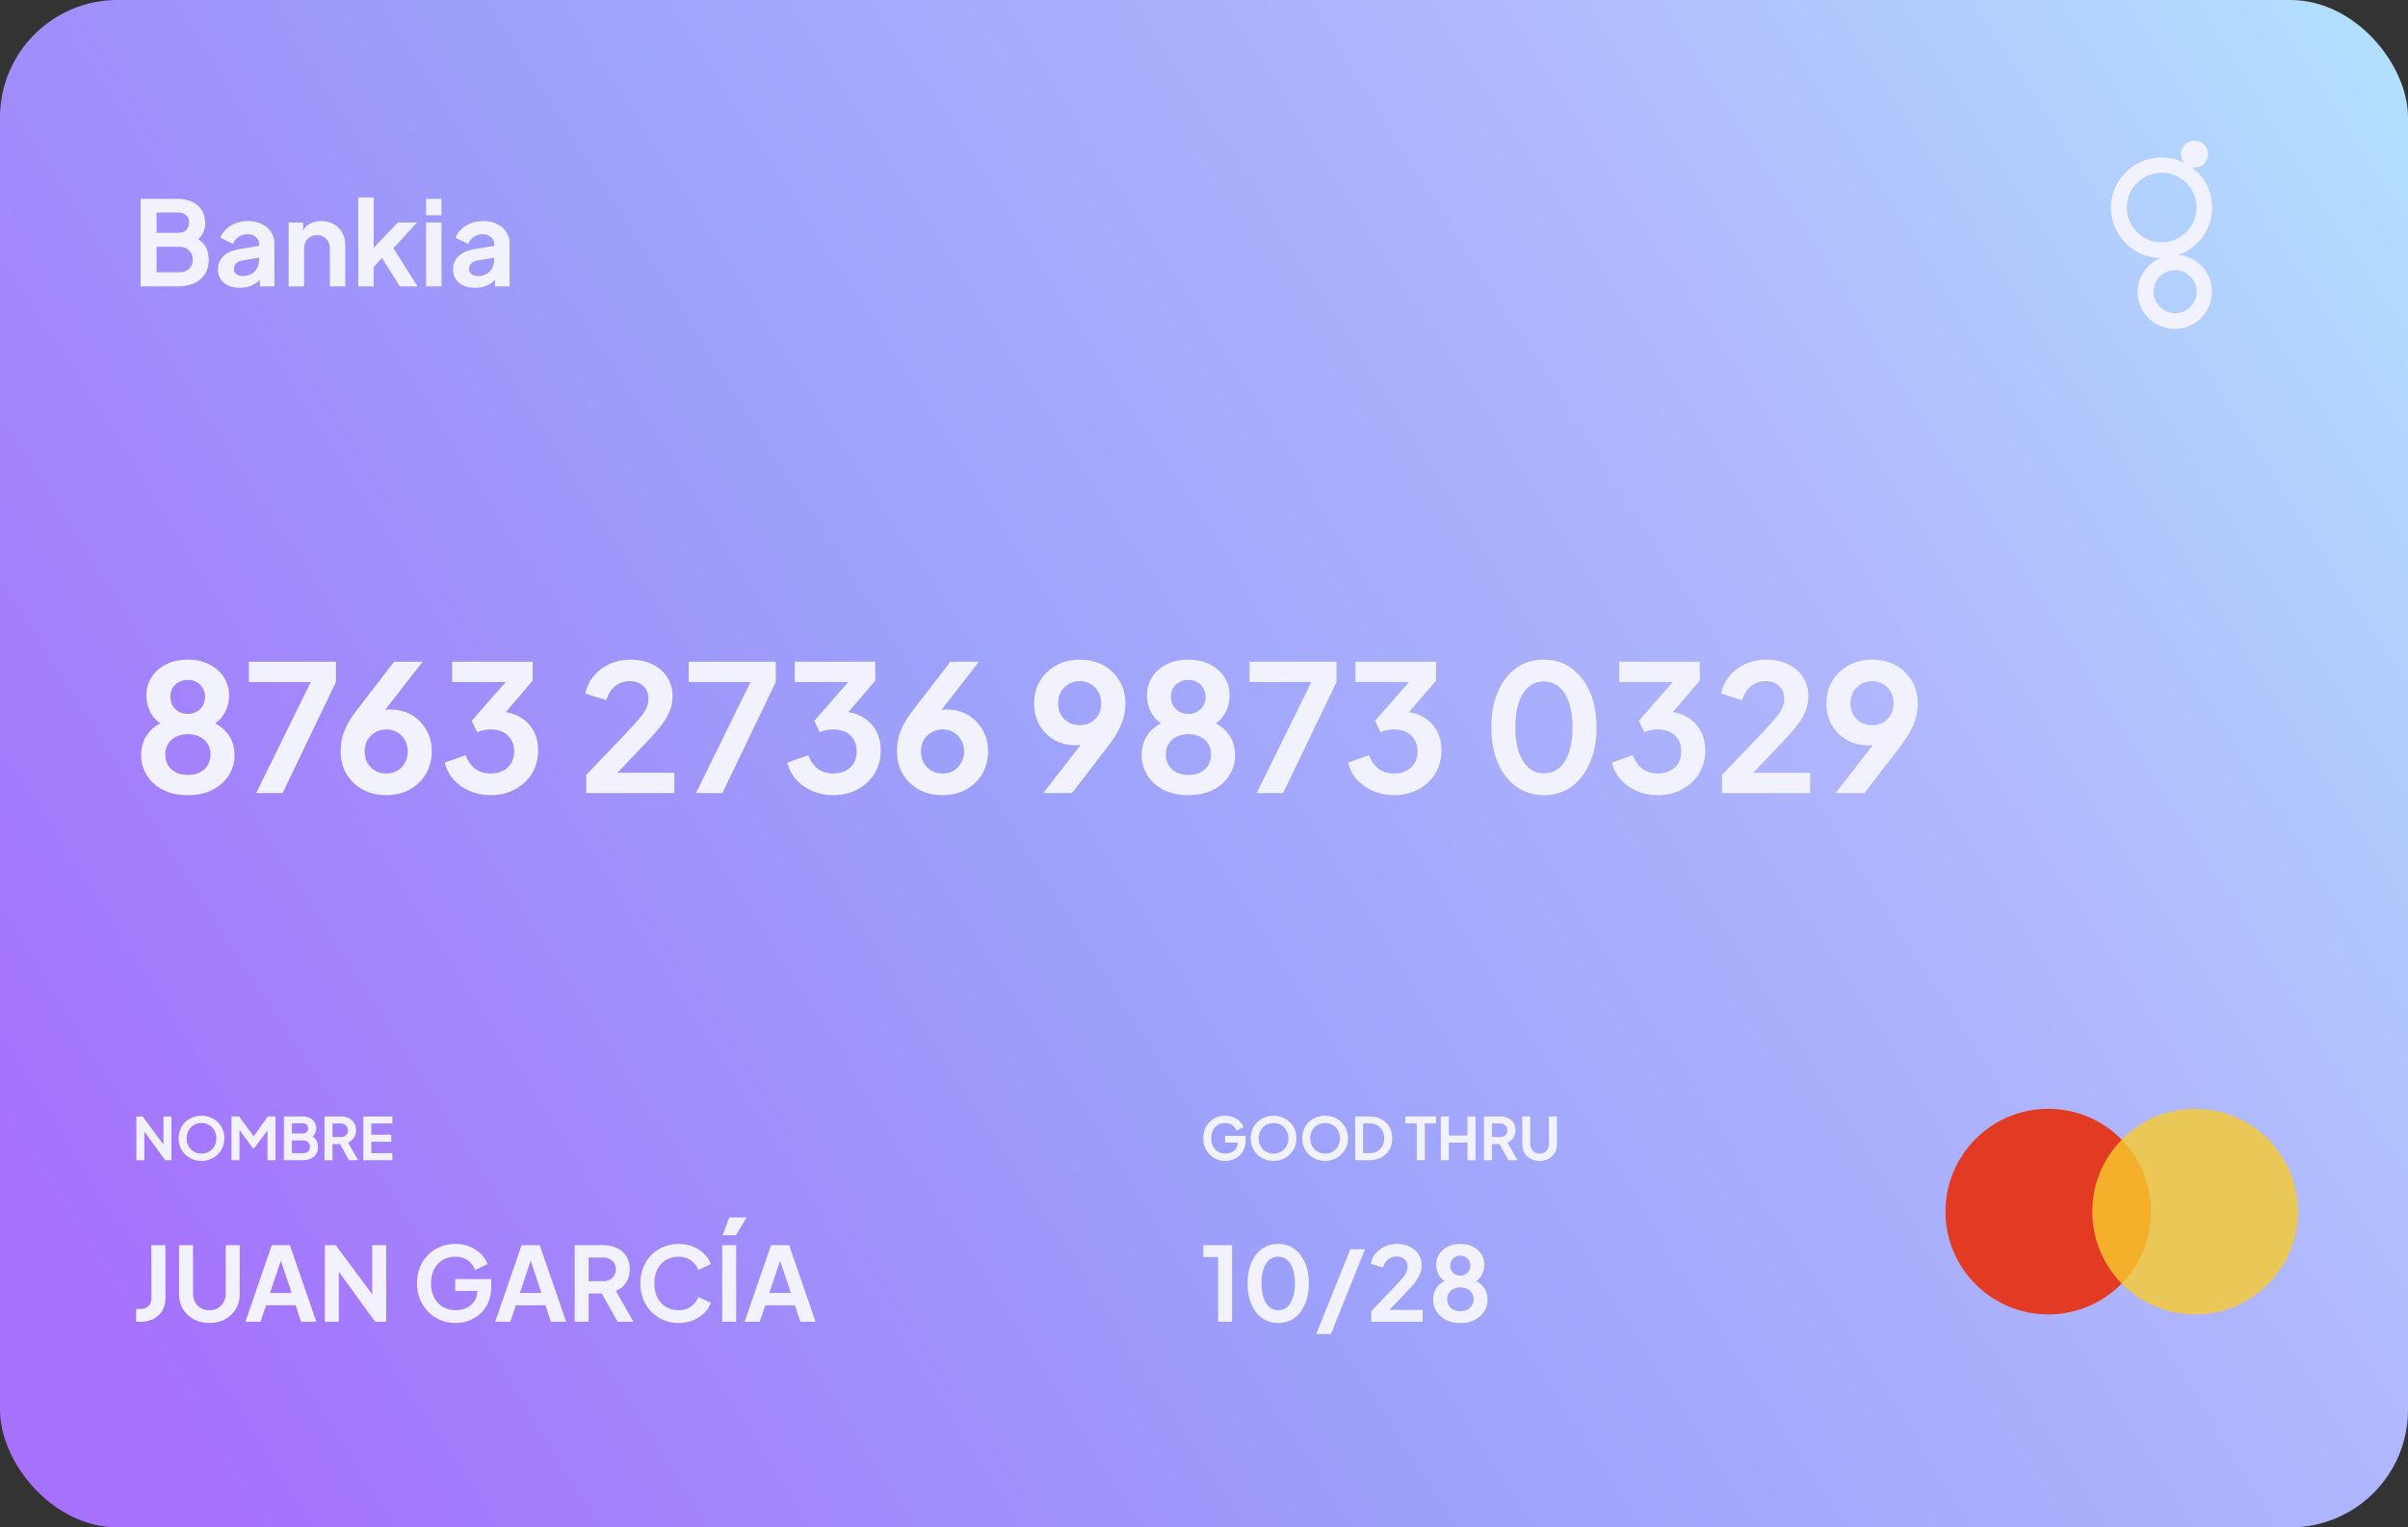 <svg width="328" height="208" viewBox="0 0 328 208" fill="none" xmlns="http://www.w3.org/2000/svg">
<rect x="0" y="0" width="328" height="208" fill="#333333" stroke="none"/>
<rect width="328" height="208" rx="16" fill="url(#paint0_linear_18_6913)"/>
<path d="M19.152 39V27.08H24.176C24.965 27.08 25.637 27.219 26.192 27.496C26.757 27.763 27.189 28.147 27.488 28.648C27.797 29.139 27.952 29.736 27.952 30.44C27.952 30.984 27.803 31.496 27.504 31.976C27.216 32.445 26.752 32.835 26.112 33.144V32.136C26.699 32.36 27.163 32.637 27.504 32.968C27.845 33.299 28.085 33.667 28.224 34.072C28.363 34.477 28.432 34.904 28.432 35.352C28.432 36.493 28.053 37.389 27.296 38.04C26.549 38.68 25.509 39 24.176 39H19.152ZM21.328 37.08H24.4C24.965 37.08 25.413 36.925 25.744 36.616C26.085 36.296 26.256 35.875 26.256 35.352C26.256 34.829 26.085 34.408 25.744 34.088C25.413 33.768 24.965 33.608 24.4 33.608H21.328V37.08ZM21.328 31.704H24.288C24.736 31.704 25.093 31.576 25.36 31.32C25.627 31.053 25.76 30.712 25.76 30.296C25.76 29.88 25.627 29.549 25.36 29.304C25.093 29.059 24.736 28.936 24.288 28.936H21.328V31.704ZM32.678 39.192C32.071 39.192 31.543 39.091 31.095 38.888C30.646 38.685 30.3 38.397 30.055 38.024C29.809 37.64 29.686 37.197 29.686 36.696C29.686 36.216 29.793 35.789 30.006 35.416C30.22 35.032 30.55 34.712 30.998 34.456C31.447 34.2 32.012 34.019 32.694 33.912L35.542 33.448V35.048L33.094 35.464C32.678 35.539 32.369 35.672 32.166 35.864C31.964 36.056 31.863 36.307 31.863 36.616C31.863 36.915 31.974 37.155 32.199 37.336C32.433 37.507 32.721 37.592 33.062 37.592C33.5 37.592 33.884 37.501 34.215 37.32C34.556 37.128 34.817 36.867 34.998 36.536C35.191 36.205 35.286 35.843 35.286 35.448V33.208C35.286 32.835 35.137 32.525 34.839 32.28C34.55 32.024 34.166 31.896 33.687 31.896C33.239 31.896 32.839 32.019 32.486 32.264C32.145 32.499 31.895 32.813 31.735 33.208L30.023 32.376C30.193 31.917 30.46 31.523 30.823 31.192C31.196 30.851 31.633 30.584 32.135 30.392C32.636 30.2 33.18 30.104 33.767 30.104C34.481 30.104 35.111 30.237 35.654 30.504C36.199 30.76 36.62 31.123 36.919 31.592C37.228 32.051 37.383 32.589 37.383 33.208V39H35.398V37.512L35.846 37.48C35.623 37.853 35.356 38.168 35.047 38.424C34.737 38.669 34.385 38.861 33.99 39C33.596 39.128 33.158 39.192 32.678 39.192ZM39.32 39V30.296H41.288V32.008L41.128 31.704C41.33 31.181 41.661 30.787 42.12 30.52C42.589 30.243 43.133 30.104 43.752 30.104C44.392 30.104 44.957 30.243 45.448 30.52C45.949 30.797 46.338 31.187 46.616 31.688C46.893 32.179 47.032 32.749 47.032 33.4V39H44.936V33.896C44.936 33.512 44.861 33.181 44.712 32.904C44.562 32.627 44.354 32.413 44.088 32.264C43.832 32.104 43.528 32.024 43.176 32.024C42.834 32.024 42.53 32.104 42.264 32.264C41.997 32.413 41.789 32.627 41.64 32.904C41.49 33.181 41.416 33.512 41.416 33.896V39H39.32ZM48.804 39V26.888H50.9V34.824L50.1 34.584L54.196 30.296H56.804L53.588 33.8L56.868 39H54.468L51.62 34.488L52.868 34.232L50.244 37.048L50.9 35.768V39H48.804ZM58.038 39V30.296H60.135V39H58.038ZM58.038 29.32V27.08H60.135V29.32H58.038ZM64.71 39.192C64.102 39.192 63.574 39.091 63.126 38.888C62.678 38.685 62.331 38.397 62.086 38.024C61.84 37.64 61.718 37.197 61.718 36.696C61.718 36.216 61.824 35.789 62.038 35.416C62.251 35.032 62.582 34.712 63.03 34.456C63.478 34.2 64.043 34.019 64.726 33.912L67.574 33.448V35.048L65.126 35.464C64.71 35.539 64.4 35.672 64.198 35.864C63.995 36.056 63.894 36.307 63.894 36.616C63.894 36.915 64.006 37.155 64.23 37.336C64.464 37.507 64.752 37.592 65.094 37.592C65.531 37.592 65.915 37.501 66.246 37.32C66.587 37.128 66.848 36.867 67.03 36.536C67.222 36.205 67.318 35.843 67.318 35.448V33.208C67.318 32.835 67.168 32.525 66.87 32.28C66.582 32.024 66.198 31.896 65.718 31.896C65.27 31.896 64.87 32.019 64.518 32.264C64.176 32.499 63.926 32.813 63.766 33.208L62.054 32.376C62.224 31.917 62.491 31.523 62.854 31.192C63.227 30.851 63.664 30.584 64.166 30.392C64.667 30.2 65.211 30.104 65.798 30.104C66.512 30.104 67.142 30.237 67.686 30.504C68.23 30.76 68.651 31.123 68.95 31.592C69.259 32.051 69.414 32.589 69.414 33.208V39H67.43V37.512L67.878 37.48C67.654 37.853 67.387 38.168 67.078 38.424C66.768 38.669 66.416 38.861 66.022 39C65.627 39.128 65.19 39.192 64.71 39.192Z" fill="#F2F2FF"/>
<path d="M296.712 34.723C299.389 33.798 301.319 31.243 301.319 28.27C301.319 26.001 300.222 23.997 298.511 22.764C298.643 22.785 298.797 22.808 298.928 22.808C299.937 22.808 300.771 21.993 300.771 20.98C300.771 19.966 299.937 19.151 298.928 19.151C297.919 19.151 297.086 19.966 297.086 20.98C297.086 21.42 297.239 21.838 297.524 22.169C296.603 21.706 295.55 21.442 294.431 21.442C290.636 21.442 287.542 24.503 287.542 28.292C287.542 32.014 290.548 35.053 294.255 35.142C292.456 35.913 291.184 37.697 291.184 39.767C291.184 42.542 293.444 44.789 296.23 44.789C299.016 44.789 301.276 42.542 301.276 39.767C301.319 37.102 299.301 34.943 296.712 34.723ZM289.692 28.248C289.692 25.627 291.82 23.512 294.453 23.512C297.086 23.512 299.213 25.649 299.213 28.248C299.213 30.847 297.086 33.005 294.453 33.005C291.82 33.005 289.692 30.869 289.692 28.248ZM296.274 42.652C294.65 42.652 293.334 41.331 293.334 39.723C293.334 38.115 294.65 36.794 296.274 36.794C297.897 36.794 299.213 38.115 299.213 39.723C299.213 41.353 297.897 42.652 296.274 42.652Z" fill="#F2F2FF"/>
<path d="M25.584 108.288C24.288 108.288 23.16 108.048 22.2 107.568C21.256 107.072 20.52 106.408 19.992 105.576C19.48 104.744 19.224 103.832 19.224 102.84C19.224 101.672 19.536 100.688 20.16 99.888C20.784 99.072 21.688 98.472 22.872 98.088L22.68 98.88C21.832 98.608 21.16 98.08 20.664 97.296C20.184 96.512 19.944 95.648 19.944 94.704C19.944 93.76 20.184 92.92 20.664 92.184C21.144 91.448 21.808 90.872 22.656 90.456C23.504 90.04 24.48 89.832 25.584 89.832C26.672 89.832 27.632 90.04 28.464 90.456C29.312 90.872 29.976 91.448 30.456 92.184C30.952 92.92 31.2 93.76 31.2 94.704C31.2 95.664 30.952 96.536 30.456 97.32C29.976 98.088 29.312 98.616 28.464 98.904L28.296 98.064C29.48 98.48 30.384 99.096 31.008 99.912C31.632 100.712 31.944 101.696 31.944 102.864C31.944 103.856 31.68 104.768 31.152 105.6C30.64 106.416 29.904 107.072 28.944 107.568C28 108.048 26.88 108.288 25.584 108.288ZM25.584 105.528C26.208 105.528 26.752 105.416 27.216 105.192C27.68 104.952 28.04 104.624 28.296 104.208C28.552 103.776 28.68 103.288 28.68 102.744C28.68 102.184 28.552 101.704 28.296 101.304C28.04 100.888 27.68 100.568 27.216 100.344C26.752 100.104 26.208 99.984 25.584 99.984C24.96 99.984 24.416 100.104 23.952 100.344C23.504 100.568 23.152 100.888 22.896 101.304C22.64 101.704 22.512 102.184 22.512 102.744C22.512 103.288 22.64 103.776 22.896 104.208C23.152 104.624 23.504 104.952 23.952 105.192C24.416 105.416 24.96 105.528 25.584 105.528ZM25.584 97.224C26.048 97.224 26.456 97.12 26.808 96.912C27.16 96.704 27.432 96.432 27.624 96.096C27.832 95.744 27.936 95.344 27.936 94.896C27.936 94.448 27.832 94.056 27.624 93.72C27.432 93.368 27.16 93.096 26.808 92.904C26.456 92.696 26.048 92.592 25.584 92.592C25.12 92.592 24.704 92.696 24.336 92.904C23.984 93.096 23.704 93.368 23.496 93.72C23.304 94.056 23.208 94.448 23.208 94.896C23.208 95.344 23.304 95.744 23.496 96.096C23.704 96.432 23.984 96.704 24.336 96.912C24.704 97.12 25.12 97.224 25.584 97.224ZM34.892 108L42.332 92.88H33.908V90.12H45.764V92.88L38.492 108H34.892ZM52.623 108.288C51.407 108.288 50.327 108.032 49.383 107.52C48.455 106.992 47.727 106.288 47.199 105.408C46.671 104.512 46.407 103.496 46.407 102.36C46.407 101.784 46.463 101.208 46.575 100.632C46.703 100.056 46.927 99.44 47.247 98.784C47.583 98.128 48.063 97.4 48.687 96.6L53.679 90.12H57.567L51.495 97.92L50.967 97.344C51.191 97.168 51.423 97.032 51.663 96.936C51.903 96.824 52.143 96.744 52.383 96.696C52.639 96.648 52.903 96.624 53.175 96.624C54.263 96.624 55.231 96.872 56.079 97.368C56.927 97.864 57.591 98.544 58.071 99.408C58.567 100.256 58.815 101.216 58.815 102.288C58.815 103.44 58.551 104.472 58.023 105.384C57.495 106.28 56.759 106.992 55.815 107.52C54.887 108.032 53.823 108.288 52.623 108.288ZM52.623 105.336C53.167 105.336 53.655 105.216 54.087 104.976C54.535 104.72 54.887 104.36 55.143 103.896C55.415 103.432 55.551 102.912 55.551 102.336C55.551 101.728 55.415 101.208 55.143 100.776C54.887 100.328 54.543 99.976 54.111 99.72C53.679 99.464 53.183 99.336 52.623 99.336C52.079 99.336 51.583 99.464 51.135 99.72C50.687 99.976 50.327 100.328 50.055 100.776C49.799 101.208 49.671 101.728 49.671 102.336C49.671 102.912 49.799 103.432 50.055 103.896C50.327 104.36 50.687 104.72 51.135 104.976C51.583 105.216 52.079 105.336 52.623 105.336ZM66.844 108.288C65.868 108.288 64.941 108.112 64.061 107.76C63.197 107.392 62.453 106.88 61.828 106.224C61.221 105.552 60.804 104.76 60.581 103.848L63.437 102.84C63.724 103.656 64.165 104.28 64.757 104.712C65.349 105.128 66.044 105.336 66.844 105.336C67.484 105.336 68.037 105.216 68.501 104.976C68.981 104.736 69.356 104.392 69.629 103.944C69.9 103.48 70.037 102.936 70.037 102.312C70.037 101.688 69.9 101.16 69.629 100.728C69.373 100.28 69.004 99.936 68.525 99.696C68.044 99.456 67.477 99.336 66.82 99.336C66.516 99.336 66.197 99.368 65.861 99.432C65.54 99.496 65.252 99.592 64.996 99.72L64.252 98.16L68.885 92.88H61.589V90.12H72.556V92.688L67.9 98.136L67.948 96.912C69.02 96.928 69.957 97.16 70.757 97.608C71.556 98.056 72.18 98.672 72.629 99.456C73.076 100.24 73.3 101.16 73.3 102.216C73.3 103.368 73.02 104.408 72.46 105.336C71.9 106.248 71.132 106.968 70.156 107.496C69.18 108.024 68.076 108.288 66.844 108.288ZM79.854 108V105.528L84.702 100.464C85.662 99.456 86.398 98.656 86.91 98.064C87.438 97.456 87.806 96.936 88.014 96.504C88.222 96.072 88.326 95.632 88.326 95.184C88.326 94.432 88.086 93.84 87.606 93.408C87.142 92.976 86.542 92.76 85.806 92.76C85.038 92.76 84.374 92.984 83.814 93.432C83.254 93.864 82.846 94.504 82.59 95.352L79.734 94.464C79.926 93.52 80.318 92.704 80.91 92.016C81.502 91.312 82.222 90.776 83.07 90.408C83.934 90.024 84.846 89.832 85.806 89.832C86.958 89.832 87.966 90.04 88.83 90.456C89.71 90.872 90.39 91.456 90.87 92.208C91.366 92.96 91.614 93.84 91.614 94.848C91.614 95.488 91.494 96.12 91.254 96.744C91.014 97.368 90.654 98.008 90.174 98.664C89.694 99.304 89.07 100.024 88.302 100.824L84.102 105.24H91.854V108H79.854ZM94.798 108L102.238 92.88H93.814V90.12H105.67V92.88L98.398 108H94.798ZM113.509 108.288C112.533 108.288 111.605 108.112 110.725 107.76C109.861 107.392 109.117 106.88 108.493 106.224C107.885 105.552 107.469 104.76 107.245 103.848L110.101 102.84C110.389 103.656 110.829 104.28 111.421 104.712C112.013 105.128 112.709 105.336 113.509 105.336C114.149 105.336 114.701 105.216 115.165 104.976C115.645 104.736 116.021 104.392 116.293 103.944C116.565 103.48 116.701 102.936 116.701 102.312C116.701 101.688 116.565 101.16 116.293 100.728C116.037 100.28 115.669 99.936 115.189 99.696C114.709 99.456 114.141 99.336 113.485 99.336C113.181 99.336 112.861 99.368 112.525 99.432C112.205 99.496 111.917 99.592 111.661 99.72L110.917 98.16L115.549 92.88H108.253V90.12H119.221V92.688L114.565 98.136L114.613 96.912C115.685 96.928 116.621 97.16 117.421 97.608C118.221 98.056 118.845 98.672 119.293 99.456C119.741 100.24 119.965 101.16 119.965 102.216C119.965 103.368 119.685 104.408 119.125 105.336C118.565 106.248 117.797 106.968 116.821 107.496C115.845 108.024 114.741 108.288 113.509 108.288ZM128.396 108.288C127.18 108.288 126.1 108.032 125.156 107.52C124.228 106.992 123.5 106.288 122.972 105.408C122.444 104.512 122.18 103.496 122.18 102.36C122.18 101.784 122.236 101.208 122.348 100.632C122.476 100.056 122.7 99.44 123.02 98.784C123.356 98.128 123.836 97.4 124.46 96.6L129.452 90.12H133.34L127.268 97.92L126.74 97.344C126.964 97.168 127.196 97.032 127.436 96.936C127.676 96.824 127.916 96.744 128.156 96.696C128.412 96.648 128.676 96.624 128.948 96.624C130.036 96.624 131.004 96.872 131.852 97.368C132.7 97.864 133.364 98.544 133.844 99.408C134.34 100.256 134.588 101.216 134.588 102.288C134.588 103.44 134.324 104.472 133.796 105.384C133.268 106.28 132.532 106.992 131.588 107.52C130.66 108.032 129.596 108.288 128.396 108.288ZM128.396 105.336C128.94 105.336 129.428 105.216 129.86 104.976C130.308 104.72 130.66 104.36 130.916 103.896C131.188 103.432 131.324 102.912 131.324 102.336C131.324 101.728 131.188 101.208 130.916 100.776C130.66 100.328 130.316 99.976 129.884 99.72C129.452 99.464 128.956 99.336 128.396 99.336C127.852 99.336 127.356 99.464 126.908 99.72C126.46 99.976 126.1 100.328 125.828 100.776C125.572 101.208 125.444 101.728 125.444 102.336C125.444 102.912 125.572 103.432 125.828 103.896C126.1 104.36 126.46 104.72 126.908 104.976C127.356 105.216 127.852 105.336 128.396 105.336ZM142.108 108L148.18 100.176L148.732 100.752C148.492 100.928 148.26 101.072 148.036 101.184C147.812 101.296 147.572 101.376 147.316 101.424C147.06 101.472 146.788 101.496 146.5 101.496C145.412 101.496 144.444 101.248 143.596 100.752C142.748 100.256 142.076 99.584 141.58 98.736C141.1 97.872 140.86 96.896 140.86 95.808C140.86 94.656 141.124 93.632 141.652 92.736C142.196 91.84 142.932 91.136 143.86 90.624C144.804 90.096 145.876 89.832 147.076 89.832C148.292 89.832 149.364 90.088 150.292 90.6C151.22 91.112 151.948 91.816 152.476 92.712C153.02 93.592 153.292 94.608 153.292 95.76C153.292 96.336 153.228 96.912 153.1 97.488C152.972 98.064 152.74 98.68 152.404 99.336C152.084 99.976 151.62 100.704 151.012 101.52L146.02 108H142.108ZM147.076 98.76C147.636 98.76 148.132 98.64 148.564 98.4C149.012 98.144 149.364 97.792 149.62 97.344C149.876 96.88 150.004 96.36 150.004 95.784C150.004 95.176 149.868 94.648 149.596 94.2C149.34 93.752 148.996 93.4 148.564 93.144C148.132 92.888 147.636 92.76 147.076 92.76C146.532 92.76 146.036 92.888 145.588 93.144C145.14 93.4 144.78 93.752 144.508 94.2C144.252 94.648 144.124 95.176 144.124 95.784C144.124 96.36 144.252 96.88 144.508 97.344C144.78 97.792 145.14 98.144 145.588 98.4C146.036 98.64 146.532 98.76 147.076 98.76ZM161.873 108.288C160.577 108.288 159.449 108.048 158.489 107.568C157.545 107.072 156.809 106.408 156.281 105.576C155.769 104.744 155.513 103.832 155.513 102.84C155.513 101.672 155.825 100.688 156.449 99.888C157.073 99.072 157.977 98.472 159.161 98.088L158.969 98.88C158.121 98.608 157.449 98.08 156.953 97.296C156.473 96.512 156.233 95.648 156.233 94.704C156.233 93.76 156.473 92.92 156.953 92.184C157.433 91.448 158.097 90.872 158.945 90.456C159.793 90.04 160.769 89.832 161.873 89.832C162.961 89.832 163.921 90.04 164.753 90.456C165.601 90.872 166.265 91.448 166.745 92.184C167.241 92.92 167.489 93.76 167.489 94.704C167.489 95.664 167.241 96.536 166.745 97.32C166.265 98.088 165.601 98.616 164.753 98.904L164.585 98.064C165.769 98.48 166.673 99.096 167.297 99.912C167.921 100.712 168.233 101.696 168.233 102.864C168.233 103.856 167.969 104.768 167.441 105.6C166.929 106.416 166.193 107.072 165.233 107.568C164.289 108.048 163.169 108.288 161.873 108.288ZM161.873 105.528C162.497 105.528 163.041 105.416 163.505 105.192C163.969 104.952 164.329 104.624 164.585 104.208C164.841 103.776 164.969 103.288 164.969 102.744C164.969 102.184 164.841 101.704 164.585 101.304C164.329 100.888 163.969 100.568 163.505 100.344C163.041 100.104 162.497 99.984 161.873 99.984C161.249 99.984 160.705 100.104 160.241 100.344C159.793 100.568 159.441 100.888 159.185 101.304C158.929 101.704 158.801 102.184 158.801 102.744C158.801 103.288 158.929 103.776 159.185 104.208C159.441 104.624 159.793 104.952 160.241 105.192C160.705 105.416 161.249 105.528 161.873 105.528ZM161.873 97.224C162.337 97.224 162.745 97.12 163.097 96.912C163.449 96.704 163.721 96.432 163.913 96.096C164.121 95.744 164.225 95.344 164.225 94.896C164.225 94.448 164.121 94.056 163.913 93.72C163.721 93.368 163.449 93.096 163.097 92.904C162.745 92.696 162.337 92.592 161.873 92.592C161.409 92.592 160.993 92.696 160.625 92.904C160.273 93.096 159.993 93.368 159.785 93.72C159.593 94.056 159.497 94.448 159.497 94.896C159.497 95.344 159.593 95.744 159.785 96.096C159.993 96.432 160.273 96.704 160.625 96.912C160.993 97.12 161.409 97.224 161.873 97.224ZM171.181 108L178.621 92.88H170.197V90.12H182.053V92.88L174.781 108H171.181ZM189.891 108.288C188.915 108.288 187.987 108.112 187.107 107.76C186.243 107.392 185.499 106.88 184.875 106.224C184.267 105.552 183.851 104.76 183.627 103.848L186.483 102.84C186.771 103.656 187.211 104.28 187.803 104.712C188.395 105.128 189.091 105.336 189.891 105.336C190.531 105.336 191.083 105.216 191.547 104.976C192.027 104.736 192.403 104.392 192.675 103.944C192.947 103.48 193.083 102.936 193.083 102.312C193.083 101.688 192.947 101.16 192.675 100.728C192.419 100.28 192.051 99.936 191.571 99.696C191.091 99.456 190.523 99.336 189.867 99.336C189.563 99.336 189.243 99.368 188.907 99.432C188.587 99.496 188.299 99.592 188.043 99.72L187.299 98.16L191.931 92.88H184.635V90.12H195.603V92.688L190.947 98.136L190.995 96.912C192.067 96.928 193.003 97.16 193.803 97.608C194.603 98.056 195.227 98.672 195.675 99.456C196.123 100.24 196.347 101.16 196.347 102.216C196.347 103.368 196.067 104.408 195.507 105.336C194.947 106.248 194.179 106.968 193.203 107.496C192.227 108.024 191.123 108.288 189.891 108.288ZM210.293 108.288C208.869 108.288 207.621 107.904 206.549 107.136C205.477 106.368 204.637 105.288 204.029 103.896C203.437 102.504 203.141 100.888 203.141 99.048C203.141 97.192 203.437 95.576 204.029 94.2C204.621 92.824 205.453 91.752 206.525 90.984C207.597 90.216 208.845 89.832 210.269 89.832C211.725 89.832 212.981 90.216 214.037 90.984C215.109 91.752 215.949 92.832 216.557 94.224C217.165 95.6 217.469 97.208 217.469 99.048C217.469 100.888 217.165 102.504 216.557 103.896C215.965 105.272 215.133 106.352 214.061 107.136C212.989 107.904 211.733 108.288 210.293 108.288ZM210.317 105.312C211.133 105.312 211.829 105.064 212.405 104.568C212.981 104.056 213.421 103.336 213.725 102.408C214.045 101.464 214.205 100.344 214.205 99.048C214.205 97.752 214.045 96.64 213.725 95.712C213.421 94.768 212.973 94.048 212.381 93.552C211.805 93.056 211.101 92.808 210.269 92.808C209.469 92.808 208.781 93.056 208.205 93.552C207.629 94.048 207.181 94.768 206.861 95.712C206.557 96.64 206.405 97.752 206.405 99.048C206.405 100.328 206.557 101.44 206.861 102.384C207.181 103.312 207.629 104.032 208.205 104.544C208.797 105.056 209.501 105.312 210.317 105.312ZM225.821 108.288C224.845 108.288 223.917 108.112 223.037 107.76C222.173 107.392 221.429 106.88 220.805 106.224C220.197 105.552 219.781 104.76 219.557 103.848L222.413 102.84C222.701 103.656 223.141 104.28 223.733 104.712C224.325 105.128 225.021 105.336 225.821 105.336C226.461 105.336 227.013 105.216 227.477 104.976C227.957 104.736 228.333 104.392 228.605 103.944C228.877 103.48 229.013 102.936 229.013 102.312C229.013 101.688 228.877 101.16 228.605 100.728C228.349 100.28 227.981 99.936 227.501 99.696C227.021 99.456 226.453 99.336 225.797 99.336C225.493 99.336 225.173 99.368 224.837 99.432C224.517 99.496 224.229 99.592 223.973 99.72L223.229 98.16L227.861 92.88H220.565V90.12H231.533V92.688L226.877 98.136L226.925 96.912C227.997 96.928 228.933 97.16 229.733 97.608C230.533 98.056 231.157 98.672 231.605 99.456C232.053 100.24 232.277 101.16 232.277 102.216C232.277 103.368 231.997 104.408 231.437 105.336C230.877 106.248 230.109 106.968 229.133 107.496C228.157 108.024 227.053 108.288 225.821 108.288ZM234.565 108V105.528L239.413 100.464C240.373 99.456 241.109 98.656 241.621 98.064C242.149 97.456 242.517 96.936 242.725 96.504C242.933 96.072 243.037 95.632 243.037 95.184C243.037 94.432 242.797 93.84 242.317 93.408C241.853 92.976 241.253 92.76 240.517 92.76C239.749 92.76 239.085 92.984 238.525 93.432C237.965 93.864 237.557 94.504 237.301 95.352L234.445 94.464C234.637 93.52 235.029 92.704 235.621 92.016C236.213 91.312 236.933 90.776 237.781 90.408C238.645 90.024 239.557 89.832 240.517 89.832C241.669 89.832 242.677 90.04 243.541 90.456C244.421 90.872 245.101 91.456 245.581 92.208C246.077 92.96 246.325 93.84 246.325 94.848C246.325 95.488 246.205 96.12 245.965 96.744C245.725 97.368 245.365 98.008 244.885 98.664C244.405 99.304 243.781 100.024 243.013 100.824L238.813 105.24H246.565V108H234.565ZM250.037 108L256.109 100.176L256.661 100.752C256.421 100.928 256.189 101.072 255.965 101.184C255.741 101.296 255.501 101.376 255.245 101.424C254.989 101.472 254.717 101.496 254.429 101.496C253.341 101.496 252.373 101.248 251.525 100.752C250.677 100.256 250.005 99.584 249.509 98.736C249.029 97.872 248.789 96.896 248.789 95.808C248.789 94.656 249.053 93.632 249.581 92.736C250.125 91.84 250.861 91.136 251.789 90.624C252.733 90.096 253.805 89.832 255.005 89.832C256.221 89.832 257.293 90.088 258.221 90.6C259.149 91.112 259.877 91.816 260.405 92.712C260.949 93.592 261.221 94.608 261.221 95.76C261.221 96.336 261.157 96.912 261.029 97.488C260.901 98.064 260.669 98.68 260.333 99.336C260.013 99.976 259.549 100.704 258.941 101.52L253.949 108H250.037ZM255.005 98.76C255.565 98.76 256.061 98.64 256.493 98.4C256.941 98.144 257.293 97.792 257.549 97.344C257.805 96.88 257.933 96.36 257.933 95.784C257.933 95.176 257.797 94.648 257.525 94.2C257.269 93.752 256.925 93.4 256.493 93.144C256.061 92.888 255.565 92.76 255.005 92.76C254.461 92.76 253.965 92.888 253.517 93.144C253.069 93.4 252.709 93.752 252.437 94.2C252.181 94.648 252.053 95.176 252.053 95.784C252.053 96.36 252.181 96.88 252.437 97.344C252.709 97.792 253.069 98.144 253.517 98.4C253.965 98.64 254.461 98.76 255.005 98.76Z" fill="#F2F2FF"/>
<path d="M18.576 158V152.04H19.424L22.704 156.456L22.264 156.544V152.04H23.352V158H22.496L19.264 153.552L19.664 153.464V158H18.576ZM27.442 158.096C27.004 158.096 26.596 158.019 26.218 157.864C25.839 157.709 25.508 157.493 25.226 157.216C24.943 156.939 24.722 156.613 24.562 156.24C24.407 155.861 24.33 155.453 24.33 155.016C24.33 154.573 24.407 154.165 24.562 153.792C24.716 153.419 24.935 153.093 25.218 152.816C25.5 152.539 25.831 152.325 26.21 152.176C26.588 152.021 26.999 151.944 27.442 151.944C27.884 151.944 28.295 152.021 28.674 152.176C29.052 152.331 29.383 152.547 29.666 152.824C29.948 153.096 30.167 153.419 30.322 153.792C30.482 154.165 30.562 154.573 30.562 155.016C30.562 155.453 30.482 155.861 30.322 156.24C30.162 156.613 29.94 156.939 29.658 157.216C29.375 157.493 29.044 157.709 28.666 157.864C28.292 158.019 27.884 158.096 27.442 158.096ZM27.442 157.104C27.735 157.104 28.004 157.053 28.25 156.952C28.495 156.845 28.708 156.699 28.89 156.512C29.076 156.325 29.218 156.104 29.314 155.848C29.415 155.592 29.466 155.315 29.466 155.016C29.466 154.717 29.415 154.443 29.314 154.192C29.218 153.936 29.076 153.715 28.89 153.528C28.708 153.336 28.495 153.189 28.25 153.088C28.004 152.987 27.735 152.936 27.442 152.936C27.154 152.936 26.887 152.987 26.642 153.088C26.396 153.189 26.18 153.336 25.994 153.528C25.812 153.715 25.671 153.936 25.57 154.192C25.468 154.443 25.418 154.717 25.418 155.016C25.418 155.315 25.468 155.592 25.57 155.848C25.671 156.104 25.812 156.325 25.994 156.512C26.18 156.699 26.396 156.845 26.642 156.952C26.887 157.053 27.154 157.104 27.442 157.104ZM31.529 158V152.04H32.569L34.801 155.072H34.305L36.489 152.04H37.529V158H36.433V153.28L36.857 153.384L34.593 156.4H34.465L32.257 153.384L32.617 153.28V158H31.529ZM38.67 158V152.04H41.182C41.576 152.04 41.912 152.109 42.19 152.248C42.472 152.381 42.688 152.573 42.838 152.824C42.992 153.069 43.07 153.368 43.07 153.72C43.07 153.992 42.995 154.248 42.846 154.488C42.702 154.723 42.47 154.917 42.15 155.072V154.568C42.443 154.68 42.675 154.819 42.846 154.984C43.016 155.149 43.136 155.333 43.206 155.536C43.275 155.739 43.31 155.952 43.31 156.176C43.31 156.747 43.12 157.195 42.742 157.52C42.368 157.84 41.848 158 41.182 158H38.67ZM39.758 157.04H41.294C41.576 157.04 41.8 156.963 41.966 156.808C42.136 156.648 42.222 156.437 42.222 156.176C42.222 155.915 42.136 155.704 41.966 155.544C41.8 155.384 41.576 155.304 41.294 155.304H39.758V157.04ZM39.758 154.352H41.238C41.462 154.352 41.64 154.288 41.774 154.16C41.907 154.027 41.974 153.856 41.974 153.648C41.974 153.44 41.907 153.275 41.774 153.152C41.64 153.029 41.462 152.968 41.238 152.968H39.758V154.352ZM44.201 158V152.04H46.417C46.822 152.04 47.18 152.115 47.489 152.264C47.804 152.408 48.049 152.621 48.225 152.904C48.401 153.181 48.489 153.52 48.489 153.92C48.489 154.331 48.39 154.68 48.193 154.968C48.001 155.256 47.74 155.469 47.409 155.608L48.777 158H47.545L46.081 155.384L46.785 155.8H45.289V158H44.201ZM45.289 154.84H46.433C46.63 154.84 46.801 154.803 46.945 154.728C47.089 154.648 47.201 154.539 47.281 154.4C47.361 154.261 47.401 154.101 47.401 153.92C47.401 153.733 47.361 153.573 47.281 153.44C47.201 153.301 47.089 153.195 46.945 153.12C46.801 153.04 46.63 153 46.433 153H45.289V154.84ZM49.49 158V152.04H53.45V153H50.578V154.528H53.29V155.488H50.578V157.04H53.45V158H49.49Z" fill="#F2F2FF"/>
<path d="M18.546 180V178.25H19.148C19.596 178.25 19.951 178.124 20.212 177.872C20.483 177.611 20.618 177.265 20.618 176.836V169.57H22.536V176.766C22.536 177.41 22.396 177.975 22.116 178.46C21.845 178.945 21.453 179.323 20.94 179.594C20.436 179.865 19.839 180 19.148 180H18.546ZM28.522 180.168C27.719 180.168 27.005 180 26.38 179.664C25.764 179.328 25.279 178.866 24.924 178.278C24.569 177.69 24.392 177.023 24.392 176.276V169.57H26.296V176.178C26.296 176.607 26.389 176.995 26.576 177.34C26.772 177.685 27.038 177.956 27.374 178.152C27.71 178.339 28.093 178.432 28.522 178.432C28.961 178.432 29.343 178.339 29.67 178.152C30.006 177.956 30.267 177.685 30.454 177.34C30.65 176.995 30.748 176.607 30.748 176.178V169.57H32.652V176.276C32.652 177.023 32.475 177.69 32.12 178.278C31.765 178.866 31.275 179.328 30.65 179.664C30.034 180 29.325 180.168 28.522 180.168ZM33.425 180L37.023 169.57H39.487L43.086 180H41.014L40.272 177.76H36.239L35.483 180H33.425ZM36.785 176.08H39.725L37.989 170.886H38.522L36.785 176.08ZM44.246 180V169.57H45.73L51.47 177.298L50.7 177.452V169.57H52.604V180H51.106L45.45 172.216L46.15 172.062V180H44.246ZM62.053 180.168C61.307 180.168 60.616 180.033 59.981 179.762C59.347 179.491 58.791 179.113 58.316 178.628C57.84 178.143 57.466 177.573 57.196 176.92C56.934 176.267 56.803 175.553 56.803 174.778C56.803 174.003 56.929 173.289 57.181 172.636C57.443 171.973 57.807 171.404 58.273 170.928C58.749 170.443 59.305 170.069 59.94 169.808C60.574 169.537 61.265 169.402 62.011 169.402C62.758 169.402 63.425 169.528 64.013 169.78C64.611 170.032 65.115 170.368 65.525 170.788C65.936 171.199 66.23 171.651 66.407 172.146L64.713 172.958C64.517 172.417 64.186 171.978 63.719 171.642C63.253 171.306 62.684 171.138 62.011 171.138C61.358 171.138 60.779 171.292 60.276 171.6C59.781 171.908 59.394 172.333 59.114 172.874C58.843 173.415 58.708 174.05 58.708 174.778C58.708 175.506 58.847 176.145 59.127 176.696C59.417 177.237 59.813 177.662 60.318 177.97C60.822 178.278 61.4 178.432 62.053 178.432C62.586 178.432 63.075 178.329 63.523 178.124C63.971 177.909 64.331 177.611 64.602 177.228C64.872 176.836 65.007 176.374 65.007 175.842V175.044L65.876 175.8H62.011V174.19H66.912V175.24C66.912 176.043 66.776 176.752 66.505 177.368C66.235 177.984 65.866 178.502 65.4 178.922C64.942 179.333 64.424 179.645 63.846 179.86C63.267 180.065 62.669 180.168 62.053 180.168ZM67.455 180L71.053 169.57H73.517L77.115 180H75.043L74.301 177.76H70.269L69.513 180H67.455ZM70.815 176.08H73.755L72.019 170.886H72.551L70.815 176.08ZM78.276 180V169.57H82.154C82.863 169.57 83.488 169.701 84.03 169.962C84.58 170.214 85.01 170.587 85.318 171.082C85.626 171.567 85.78 172.16 85.78 172.86C85.78 173.579 85.607 174.19 85.262 174.694C84.926 175.198 84.468 175.571 83.89 175.814L86.284 180H84.128L81.566 175.422L82.798 176.15H80.18V180H78.276ZM80.18 174.47H82.182C82.527 174.47 82.826 174.405 83.078 174.274C83.33 174.134 83.526 173.943 83.666 173.7C83.806 173.457 83.876 173.177 83.876 172.86C83.876 172.533 83.806 172.253 83.666 172.02C83.526 171.777 83.33 171.591 83.078 171.46C82.826 171.32 82.527 171.25 82.182 171.25H80.18V174.47ZM92.431 180.168C91.685 180.168 90.994 180.033 90.359 179.762C89.734 179.491 89.183 179.113 88.707 178.628C88.241 178.143 87.877 177.573 87.615 176.92C87.354 176.267 87.223 175.553 87.223 174.778C87.223 174.003 87.349 173.289 87.601 172.636C87.863 171.973 88.227 171.404 88.693 170.928C89.169 170.443 89.725 170.069 90.359 169.808C90.994 169.537 91.685 169.402 92.431 169.402C93.178 169.402 93.845 169.528 94.433 169.78C95.031 170.032 95.535 170.368 95.945 170.788C96.356 171.199 96.65 171.651 96.827 172.146L95.119 172.944C94.923 172.421 94.592 171.992 94.125 171.656C93.659 171.311 93.094 171.138 92.431 171.138C91.778 171.138 91.199 171.292 90.695 171.6C90.201 171.908 89.813 172.333 89.533 172.874C89.263 173.415 89.127 174.05 89.127 174.778C89.127 175.506 89.263 176.145 89.533 176.696C89.813 177.237 90.201 177.662 90.695 177.97C91.199 178.278 91.778 178.432 92.431 178.432C93.094 178.432 93.659 178.264 94.125 177.928C94.592 177.583 94.923 177.149 95.119 176.626L96.827 177.424C96.65 177.919 96.356 178.376 95.945 178.796C95.535 179.207 95.031 179.538 94.433 179.79C93.845 180.042 93.178 180.168 92.431 180.168ZM98.373 180V169.57H100.277V180H98.373ZM98.429 168.212L99.339 165.79H101.719L100.235 168.212H98.429ZM101.429 180L105.027 169.57H107.491L111.089 180H109.017L108.275 177.76H104.243L103.487 180H101.429ZM104.789 176.08H107.729L105.993 170.886H106.525L104.789 176.08Z" fill="#F2F2FF"/>
<path d="M166.9 158.096C166.473 158.096 166.079 158.019 165.716 157.864C165.353 157.709 165.036 157.493 164.764 157.216C164.492 156.939 164.279 156.613 164.124 156.24C163.975 155.867 163.9 155.459 163.9 155.016C163.9 154.573 163.972 154.165 164.116 153.792C164.265 153.413 164.473 153.088 164.74 152.816C165.012 152.539 165.329 152.325 165.692 152.176C166.055 152.021 166.449 151.944 166.876 151.944C167.303 151.944 167.684 152.016 168.02 152.16C168.361 152.304 168.649 152.496 168.884 152.736C169.119 152.971 169.287 153.229 169.388 153.512L168.42 153.976C168.308 153.667 168.119 153.416 167.852 153.224C167.585 153.032 167.26 152.936 166.876 152.936C166.503 152.936 166.172 153.024 165.884 153.2C165.601 153.376 165.38 153.619 165.22 153.928C165.065 154.237 164.988 154.6 164.988 155.016C164.988 155.432 165.068 155.797 165.228 156.112C165.393 156.421 165.62 156.664 165.908 156.84C166.196 157.016 166.527 157.104 166.9 157.104C167.204 157.104 167.484 157.045 167.74 156.928C167.996 156.805 168.201 156.635 168.356 156.416C168.511 156.192 168.588 155.928 168.588 155.624V155.168L169.084 155.6H166.876V154.68H169.676V155.28C169.676 155.739 169.599 156.144 169.444 156.496C169.289 156.848 169.079 157.144 168.812 157.384C168.551 157.619 168.255 157.797 167.924 157.92C167.593 158.037 167.252 158.096 166.9 158.096ZM173.473 158.096C173.036 158.096 172.628 158.019 172.249 157.864C171.87 157.709 171.54 157.493 171.257 157.216C170.974 156.939 170.753 156.613 170.593 156.24C170.438 155.861 170.361 155.453 170.361 155.016C170.361 154.573 170.438 154.165 170.593 153.792C170.748 153.419 170.966 153.093 171.249 152.816C171.532 152.539 171.862 152.325 172.241 152.176C172.62 152.021 173.03 151.944 173.473 151.944C173.916 151.944 174.326 152.021 174.705 152.176C175.084 152.331 175.414 152.547 175.697 152.824C175.98 153.096 176.198 153.419 176.353 153.792C176.513 154.165 176.593 154.573 176.593 155.016C176.593 155.453 176.513 155.861 176.353 156.24C176.193 156.613 175.972 156.939 175.689 157.216C175.406 157.493 175.076 157.709 174.697 157.864C174.324 158.019 173.916 158.096 173.473 158.096ZM173.473 157.104C173.766 157.104 174.036 157.053 174.281 156.952C174.526 156.845 174.74 156.699 174.921 156.512C175.108 156.325 175.249 156.104 175.345 155.848C175.446 155.592 175.497 155.315 175.497 155.016C175.497 154.717 175.446 154.443 175.345 154.192C175.249 153.936 175.108 153.715 174.921 153.528C174.74 153.336 174.526 153.189 174.281 153.088C174.036 152.987 173.766 152.936 173.473 152.936C173.185 152.936 172.918 152.987 172.673 153.088C172.428 153.189 172.212 153.336 172.025 153.528C171.844 153.715 171.702 153.936 171.601 154.192C171.5 154.443 171.449 154.717 171.449 155.016C171.449 155.315 171.5 155.592 171.601 155.848C171.702 156.104 171.844 156.325 172.025 156.512C172.212 156.699 172.428 156.845 172.673 156.952C172.918 157.053 173.185 157.104 173.473 157.104ZM180.496 158.096C180.059 158.096 179.651 158.019 179.272 157.864C178.894 157.709 178.563 157.493 178.28 157.216C177.998 156.939 177.776 156.613 177.616 156.24C177.462 155.861 177.384 155.453 177.384 155.016C177.384 154.573 177.462 154.165 177.616 153.792C177.771 153.419 177.99 153.093 178.272 152.816C178.555 152.539 178.886 152.325 179.264 152.176C179.643 152.021 180.054 151.944 180.496 151.944C180.939 151.944 181.35 152.021 181.728 152.176C182.107 152.331 182.438 152.547 182.72 152.824C183.003 153.096 183.222 153.419 183.376 153.792C183.536 154.165 183.616 154.573 183.616 155.016C183.616 155.453 183.536 155.861 183.376 156.24C183.216 156.613 182.995 156.939 182.712 157.216C182.43 157.493 182.099 157.709 181.72 157.864C181.347 158.019 180.939 158.096 180.496 158.096ZM180.496 157.104C180.79 157.104 181.059 157.053 181.304 156.952C181.55 156.845 181.763 156.699 181.944 156.512C182.131 156.325 182.272 156.104 182.368 155.848C182.47 155.592 182.52 155.315 182.52 155.016C182.52 154.717 182.47 154.443 182.368 154.192C182.272 153.936 182.131 153.715 181.944 153.528C181.763 153.336 181.55 153.189 181.304 153.088C181.059 152.987 180.79 152.936 180.496 152.936C180.208 152.936 179.942 152.987 179.696 153.088C179.451 153.189 179.235 153.336 179.048 153.528C178.867 153.715 178.726 153.936 178.624 154.192C178.523 154.443 178.472 154.717 178.472 155.016C178.472 155.315 178.523 155.592 178.624 155.848C178.726 156.104 178.867 156.325 179.048 156.512C179.235 156.699 179.451 156.845 179.696 156.952C179.942 157.053 180.208 157.104 180.496 157.104ZM184.584 158V152.04H186.528C187.157 152.04 187.704 152.168 188.168 152.424C188.637 152.675 189 153.024 189.256 153.472C189.512 153.915 189.64 154.429 189.64 155.016C189.64 155.597 189.512 156.115 189.256 156.568C189 157.016 188.637 157.368 188.168 157.624C187.704 157.875 187.157 158 186.528 158H184.584ZM185.672 157.04H186.552C186.957 157.04 187.306 156.957 187.6 156.792C187.898 156.621 188.13 156.387 188.296 156.088C188.461 155.784 188.544 155.427 188.544 155.016C188.544 154.6 188.461 154.243 188.296 153.944C188.13 153.645 187.898 153.413 187.6 153.248C187.306 153.083 186.957 153 186.552 153H185.672V157.04ZM192.984 158V153H191.44V152.04H195.6V153H194.08V158H192.984ZM196.264 158V152.04H197.352V154.64H199.888V152.04H200.984V158H199.888V155.6H197.352V158H196.264ZM202.131 158V152.04H204.347C204.752 152.04 205.109 152.115 205.419 152.264C205.733 152.408 205.979 152.621 206.155 152.904C206.331 153.181 206.419 153.52 206.419 153.92C206.419 154.331 206.32 154.68 206.123 154.968C205.931 155.256 205.669 155.469 205.339 155.608L206.707 158H205.475L204.011 155.384L204.715 155.8H203.219V158H202.131ZM203.219 154.84H204.363C204.56 154.84 204.731 154.803 204.875 154.728C205.019 154.648 205.131 154.539 205.211 154.4C205.291 154.261 205.331 154.101 205.331 153.92C205.331 153.733 205.291 153.573 205.211 153.44C205.131 153.301 205.019 153.195 204.875 153.12C204.731 153.04 204.56 153 204.363 153H203.219V154.84ZM209.716 158.096C209.257 158.096 208.849 158 208.492 157.808C208.14 157.616 207.862 157.352 207.66 157.016C207.457 156.68 207.356 156.299 207.356 155.872V152.04H208.444V155.816C208.444 156.061 208.497 156.283 208.604 156.48C208.716 156.677 208.868 156.832 209.06 156.944C209.252 157.051 209.47 157.104 209.716 157.104C209.966 157.104 210.185 157.051 210.372 156.944C210.564 156.832 210.713 156.677 210.82 156.48C210.932 156.283 210.988 156.061 210.988 155.816V152.04H212.076V155.872C212.076 156.299 211.974 156.68 211.772 157.016C211.569 157.352 211.289 157.616 210.932 157.808C210.58 158 210.174 158.096 209.716 158.096Z" fill="#F2F2FF"/>
<path d="M165.922 180V171.194H163.906V169.57H167.826V180H165.922ZM174.102 180.168C173.272 180.168 172.544 179.944 171.918 179.496C171.293 179.048 170.803 178.418 170.448 177.606C170.103 176.794 169.93 175.851 169.93 174.778C169.93 173.695 170.103 172.753 170.448 171.95C170.794 171.147 171.279 170.522 171.904 170.074C172.53 169.626 173.258 169.402 174.088 169.402C174.938 169.402 175.67 169.626 176.286 170.074C176.912 170.522 177.402 171.152 177.756 171.964C178.111 172.767 178.288 173.705 178.288 174.778C178.288 175.851 178.111 176.794 177.756 177.606C177.411 178.409 176.926 179.039 176.3 179.496C175.675 179.944 174.942 180.168 174.102 180.168ZM174.116 178.432C174.592 178.432 174.998 178.287 175.334 177.998C175.67 177.699 175.927 177.279 176.104 176.738C176.291 176.187 176.384 175.534 176.384 174.778C176.384 174.022 176.291 173.373 176.104 172.832C175.927 172.281 175.666 171.861 175.32 171.572C174.984 171.283 174.574 171.138 174.088 171.138C173.622 171.138 173.22 171.283 172.884 171.572C172.548 171.861 172.287 172.281 172.1 172.832C171.923 173.373 171.834 174.022 171.834 174.778C171.834 175.525 171.923 176.173 172.1 176.724C172.287 177.265 172.548 177.685 172.884 177.984C173.23 178.283 173.64 178.432 174.116 178.432ZM179.283 181.68L183.931 170.13H185.933L181.285 181.68H179.283ZM186.785 180V178.558L189.613 175.604C190.173 175.016 190.602 174.549 190.901 174.204C191.209 173.849 191.423 173.546 191.545 173.294C191.666 173.042 191.727 172.785 191.727 172.524C191.727 172.085 191.587 171.74 191.307 171.488C191.036 171.236 190.686 171.11 190.257 171.11C189.809 171.11 189.421 171.241 189.095 171.502C188.768 171.754 188.53 172.127 188.381 172.622L186.715 172.104C186.827 171.553 187.055 171.077 187.401 170.676C187.746 170.265 188.166 169.953 188.661 169.738C189.165 169.514 189.697 169.402 190.257 169.402C190.929 169.402 191.517 169.523 192.021 169.766C192.534 170.009 192.931 170.349 193.211 170.788C193.5 171.227 193.645 171.74 193.645 172.328C193.645 172.701 193.575 173.07 193.435 173.434C193.295 173.798 193.085 174.171 192.805 174.554C192.525 174.927 192.161 175.347 191.713 175.814L189.263 178.39H193.785V180H186.785ZM198.918 180.168C198.162 180.168 197.504 180.028 196.944 179.748C196.393 179.459 195.964 179.071 195.656 178.586C195.357 178.101 195.208 177.569 195.208 176.99C195.208 176.309 195.39 175.735 195.754 175.268C196.118 174.792 196.645 174.442 197.336 174.218L197.224 174.68C196.729 174.521 196.337 174.213 196.048 173.756C195.768 173.299 195.628 172.795 195.628 172.244C195.628 171.693 195.768 171.203 196.048 170.774C196.328 170.345 196.715 170.009 197.21 169.766C197.705 169.523 198.274 169.402 198.918 169.402C199.553 169.402 200.113 169.523 200.598 169.766C201.093 170.009 201.48 170.345 201.76 170.774C202.049 171.203 202.194 171.693 202.194 172.244C202.194 172.804 202.049 173.313 201.76 173.77C201.48 174.218 201.093 174.526 200.598 174.694L200.5 174.204C201.191 174.447 201.718 174.806 202.082 175.282C202.446 175.749 202.628 176.323 202.628 177.004C202.628 177.583 202.474 178.115 202.166 178.6C201.867 179.076 201.438 179.459 200.878 179.748C200.327 180.028 199.674 180.168 198.918 180.168ZM198.918 178.558C199.282 178.558 199.599 178.493 199.87 178.362C200.141 178.222 200.351 178.031 200.5 177.788C200.649 177.536 200.724 177.251 200.724 176.934C200.724 176.607 200.649 176.327 200.5 176.094C200.351 175.851 200.141 175.665 199.87 175.534C199.599 175.394 199.282 175.324 198.918 175.324C198.554 175.324 198.237 175.394 197.966 175.534C197.705 175.665 197.499 175.851 197.35 176.094C197.201 176.327 197.126 176.607 197.126 176.934C197.126 177.251 197.201 177.536 197.35 177.788C197.499 178.031 197.705 178.222 197.966 178.362C198.237 178.493 198.554 178.558 198.918 178.558ZM198.918 173.714C199.189 173.714 199.427 173.653 199.632 173.532C199.837 173.411 199.996 173.252 200.108 173.056C200.229 172.851 200.29 172.617 200.29 172.356C200.29 172.095 200.229 171.866 200.108 171.67C199.996 171.465 199.837 171.306 199.632 171.194C199.427 171.073 199.189 171.012 198.918 171.012C198.647 171.012 198.405 171.073 198.19 171.194C197.985 171.306 197.821 171.465 197.7 171.67C197.588 171.866 197.532 172.095 197.532 172.356C197.532 172.617 197.588 172.851 197.7 173.056C197.821 173.252 197.985 173.411 198.19 173.532C198.405 173.653 198.647 173.714 198.918 173.714Z" fill="#F2F2FF"/>
<circle cx="279" cy="165" r="14" fill="#E33A24"/>
<circle cx="299" cy="165" r="14" fill="#F8CB2E" fill-opacity="0.8"/>
<defs>
<linearGradient id="paint0_linear_18_6913" x1="328" y1="-1.53458e-05" x2="0.423" y2="208.664" gradientUnits="userSpaceOnUse">
<stop stop-color="#B3E2FE"/>
<stop offset="0.292" stop-color="#B0B6FD"/>
<stop offset="0.565" stop-color="#9DA1FB"/>
<stop offset="0.932" stop-color="#A671FC"/>
</linearGradient>
</defs>
</svg>
